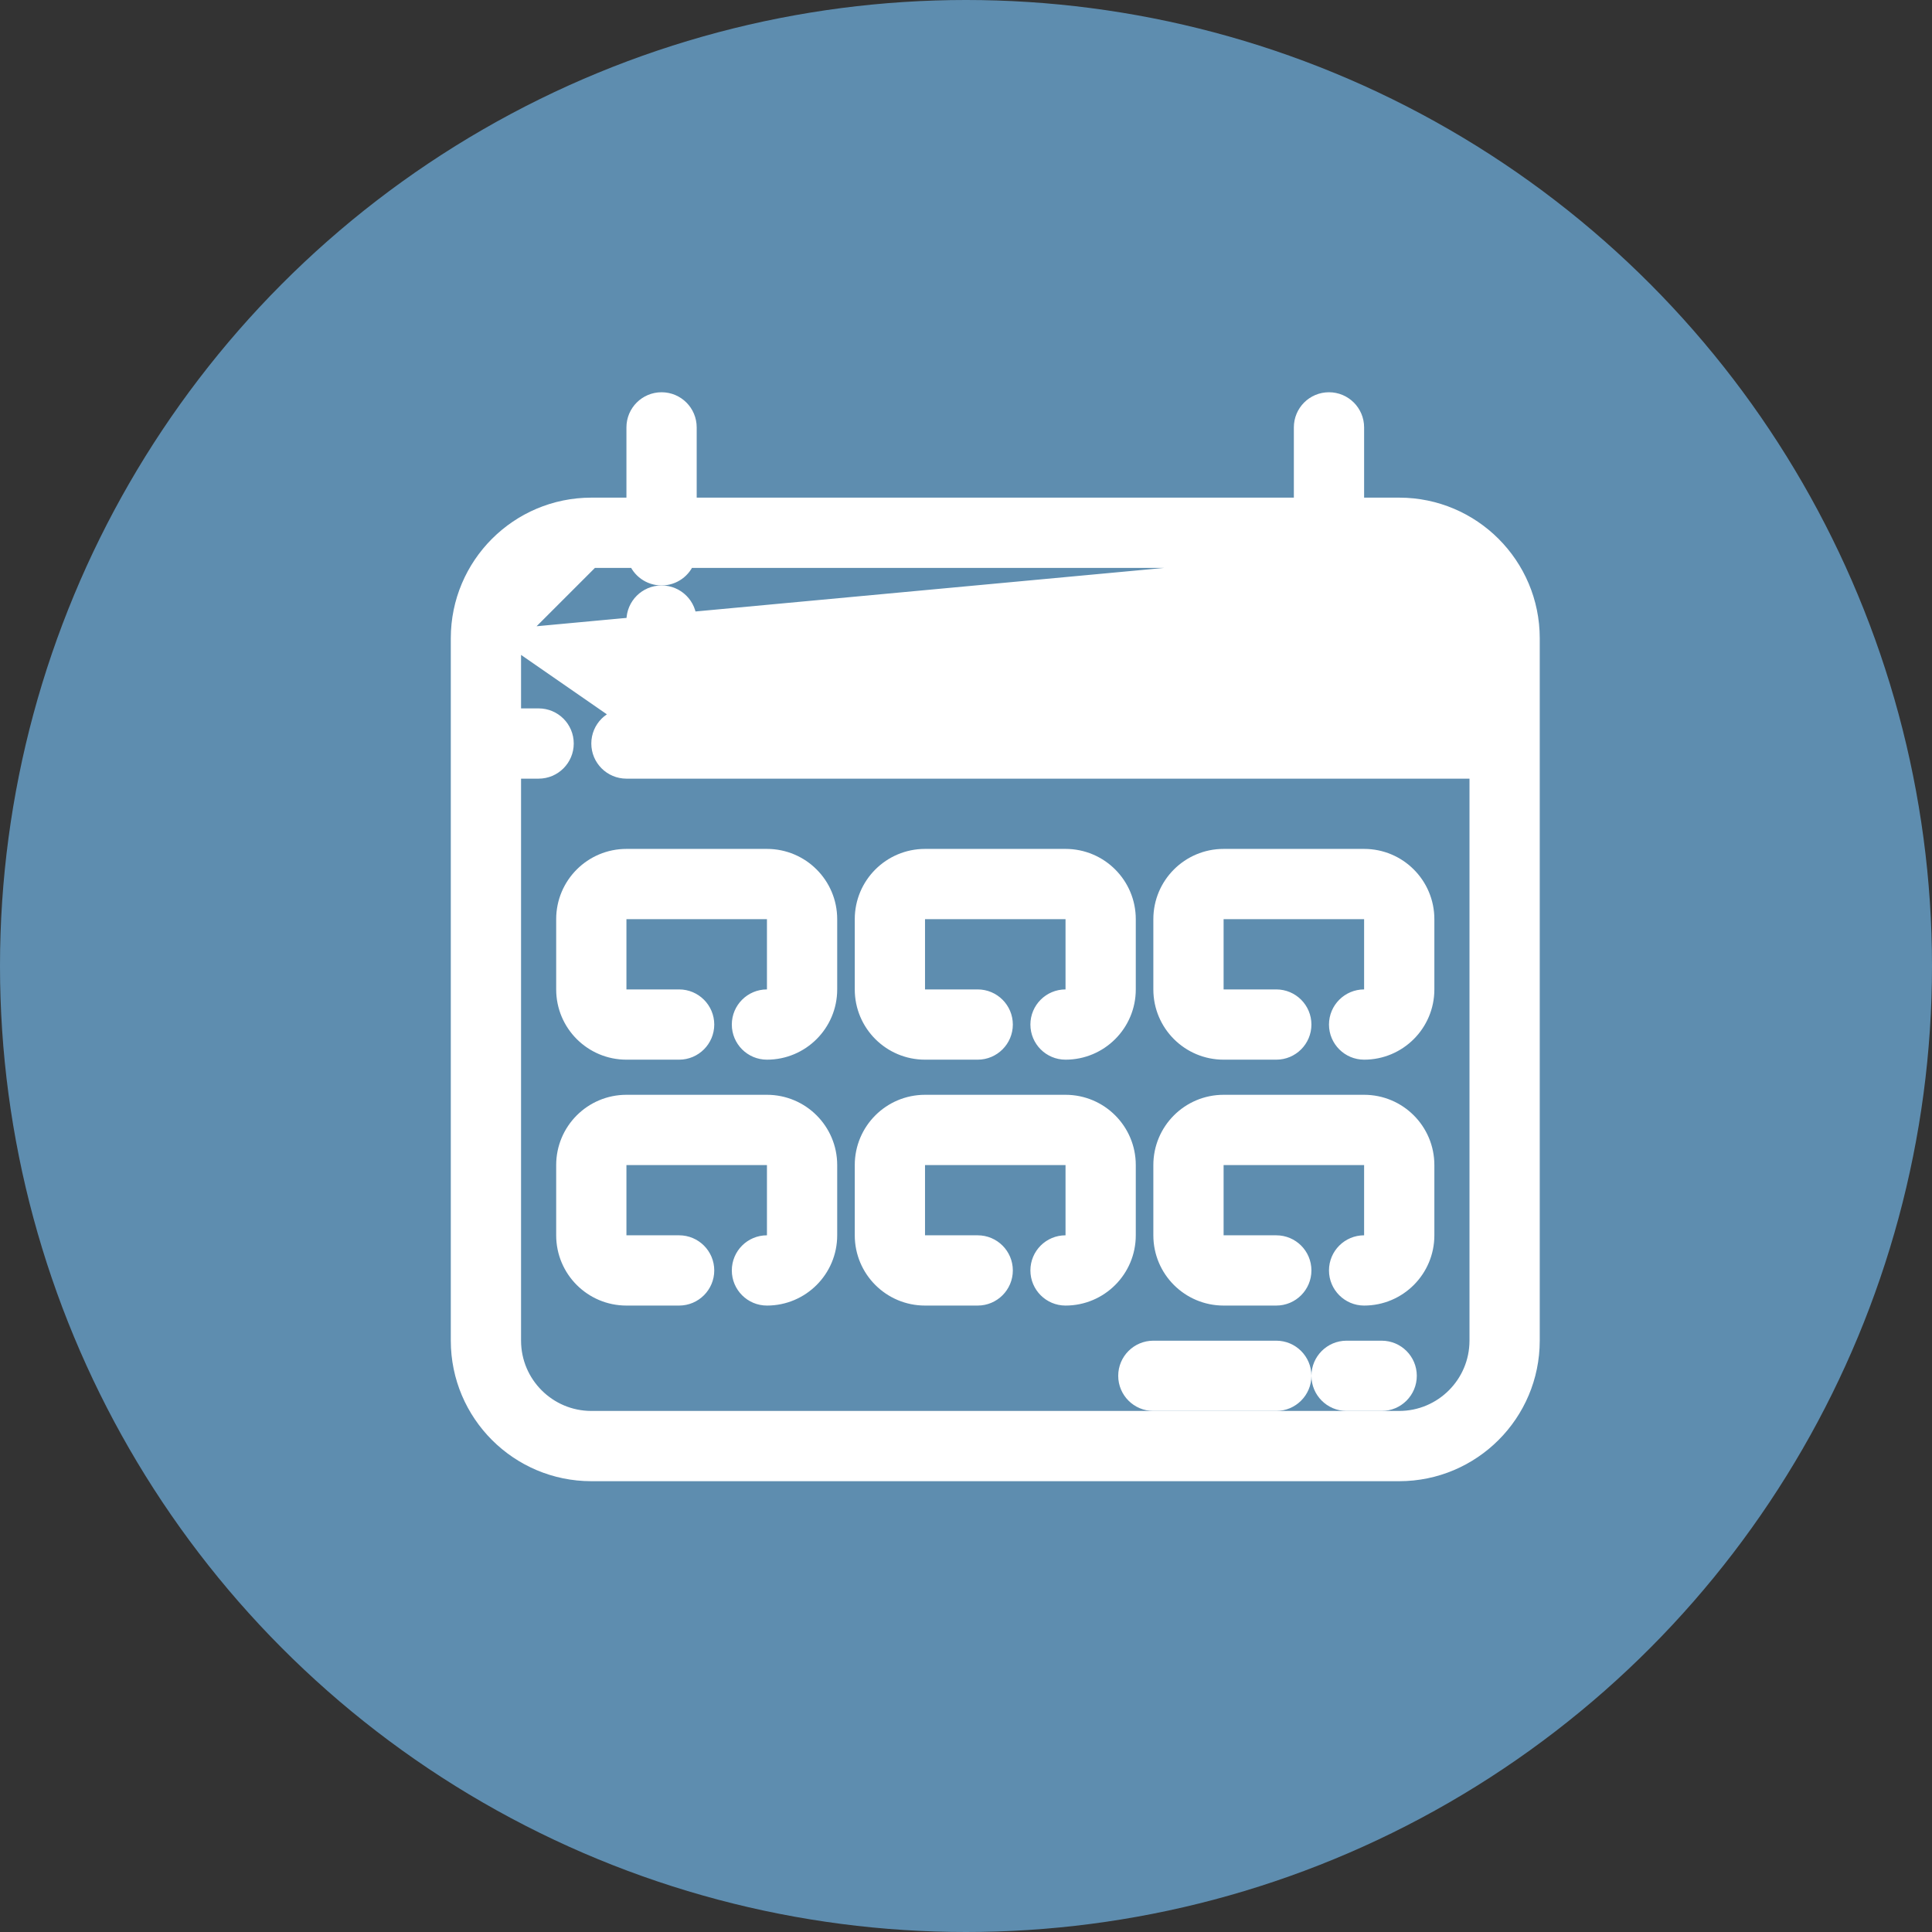 <svg width="33" height="33" viewBox="0 0 33 33" fill="none" xmlns="http://www.w3.org/2000/svg">
<rect x="0" y="0" width="33" height="33" fill="#333333" stroke="none"/>
<g id="Group 24">
<circle id="Ellipse 44" cx="16.5" cy="16.5" r="16.5" fill="#69A4CE" fill-opacity="0.8"/>
<g id="Page-1">
<g id="141---Calendar">
<path id="Shape" d="M10.7 12.25H25.25V10.9C25.249 10.155 24.645 9.551 23.9 9.55C23.9 9.55 23.9 9.55 23.9 9.55M10.7 12.25L23.9 9.4L23.9 9.55M10.7 12.25C10.451 12.25 10.25 12.451 10.25 12.7C10.25 12.948 10.451 13.15 10.7 13.15H25.25V22.9C25.249 23.645 24.645 24.249 23.9 24.25H10.1C9.355 24.249 8.751 23.645 8.75 22.9L8.75 13.15H9.2C9.449 13.15 9.65 12.948 9.65 12.7C9.65 12.451 9.449 12.25 9.2 12.25H8.75L8.75 10.9C8.75 10.9 8.75 10.9 8.75 10.9M10.7 12.25L8.75 10.9M23.9 9.55L23.124 9.55M23.9 9.55L23.124 9.55M23.124 9.55C23.063 9.725 22.896 9.85 22.7 9.85C22.504 9.85 22.337 9.725 22.276 9.55H11.724C11.663 9.725 11.496 9.85 11.3 9.85C11.104 9.85 10.937 9.725 10.876 9.55L10.1 9.55L10.1 9.55M23.124 9.55L8.6 10.9C8.601 10.072 9.272 9.401 10.1 9.4V9.55M10.1 9.55C9.355 9.551 8.751 10.155 8.75 10.9M10.1 9.55L8.75 10.9M23.9 8.65H23.9H23.15V7.3C23.15 7.051 22.948 6.85 22.7 6.85C22.451 6.85 22.25 7.051 22.25 7.3V8.65H11.75V7.3C11.75 7.051 11.549 6.85 11.3 6.85C11.052 6.85 10.85 7.051 10.85 7.3V8.65L10.1 8.65L10.1 8.65C8.858 8.651 7.851 9.658 7.85 10.9V10.9L7.85 22.9L7.85 22.9C7.851 24.142 8.858 25.149 10.1 25.15H10.1H23.9H23.9C25.142 25.149 26.149 24.142 26.15 22.9V22.9V10.9V10.9C26.149 9.658 25.142 8.651 23.9 8.65Z" fill="white" stroke="white" stroke-width="0.3"/>
<path id="Shape_2" d="M11.3 10.15C11.052 10.15 10.85 10.351 10.85 10.6V10.9C10.85 11.149 11.052 11.35 11.3 11.35C11.549 11.35 11.75 11.149 11.75 10.9V10.6C11.75 10.351 11.549 10.15 11.3 10.15Z" fill="white" stroke="white" stroke-width="0.3"/>
<path id="Shape_3" d="M22.7 10.15C22.451 10.15 22.25 10.351 22.25 10.6V10.9C22.25 11.149 22.451 11.35 22.7 11.35C22.948 11.35 23.15 11.149 23.15 10.9V10.6C23.15 10.351 22.948 10.15 22.7 10.15Z" fill="white" stroke="white" stroke-width="0.3"/>
<path id="Shape_4" d="M19.7 23.95H21.8C22.048 23.95 22.25 23.748 22.25 23.5C22.25 23.252 22.048 23.05 21.8 23.05H19.7C19.451 23.05 19.25 23.252 19.25 23.5C19.25 23.748 19.451 23.95 19.7 23.95Z" fill="white" stroke="white" stroke-width="0.3"/>
<path id="Shape_5" d="M23.6 23.05H23C22.752 23.05 22.55 23.252 22.55 23.5C22.55 23.748 22.752 23.95 23 23.95H23.6C23.849 23.95 24.05 23.748 24.05 23.5C24.05 23.252 23.849 23.05 23.6 23.05Z" fill="white" stroke="white" stroke-width="0.3"/>
<path id="Shape_6" d="M9.65 15.7V16.9C9.65 17.48 10.12 17.95 10.7 17.95H11.6C11.848 17.95 12.05 17.748 12.05 17.5C12.05 17.252 11.848 17.05 11.6 17.05H10.7C10.617 17.05 10.55 16.983 10.55 16.9V15.7C10.55 15.617 10.617 15.55 10.7 15.55H13.1C13.183 15.55 13.25 15.617 13.25 15.7V16.9C13.25 16.983 13.183 17.05 13.1 17.05C12.851 17.05 12.65 17.252 12.65 17.5C12.65 17.748 12.851 17.95 13.1 17.95C13.68 17.95 14.15 17.48 14.15 16.9V15.7C14.15 15.12 13.68 14.65 13.1 14.65H10.7C10.12 14.65 9.65 15.12 9.65 15.7Z" fill="white" stroke="white" stroke-width="0.3"/>
<path id="Shape_7" d="M20.9 17.95H21.8C22.049 17.95 22.25 17.748 22.25 17.5C22.25 17.252 22.049 17.05 21.8 17.05H20.9C20.817 17.05 20.75 16.983 20.75 16.9V15.7C20.75 15.617 20.817 15.55 20.9 15.55H23.3C23.383 15.55 23.45 15.617 23.45 15.7V16.9C23.45 16.983 23.383 17.05 23.3 17.05C23.052 17.05 22.85 17.252 22.85 17.5C22.85 17.748 23.052 17.95 23.3 17.95C23.88 17.95 24.35 17.48 24.35 16.9V15.7C24.35 15.12 23.88 14.65 23.3 14.65H20.9C20.32 14.65 19.85 15.12 19.85 15.7V16.9C19.85 17.48 20.32 17.95 20.9 17.95Z" fill="white" stroke="white" stroke-width="0.3"/>
<path id="Shape_8" d="M15.8 17.95H16.7C16.948 17.95 17.15 17.748 17.15 17.5C17.15 17.252 16.948 17.05 16.7 17.05H15.8C15.717 17.05 15.65 16.983 15.65 16.9V15.7C15.65 15.617 15.717 15.55 15.8 15.55H18.2C18.283 15.55 18.35 15.617 18.35 15.7V16.9C18.35 16.983 18.283 17.05 18.2 17.05C17.951 17.05 17.75 17.252 17.75 17.5C17.75 17.748 17.951 17.95 18.2 17.95C18.78 17.95 19.25 17.48 19.25 16.9V15.7C19.25 15.12 18.78 14.65 18.2 14.65H15.8C15.22 14.65 14.75 15.12 14.75 15.7V16.9C14.75 17.48 15.22 17.95 15.8 17.95Z" fill="white" stroke="white" stroke-width="0.3"/>
<path id="Shape_9" d="M13.1 18.85H10.7C10.12 18.85 9.65 19.32 9.65 19.9V21.1C9.65 21.68 10.12 22.15 10.7 22.15H11.6C11.848 22.15 12.05 21.948 12.05 21.7C12.05 21.451 11.848 21.25 11.6 21.25H10.7C10.617 21.25 10.55 21.183 10.55 21.1V19.9C10.55 19.817 10.617 19.75 10.7 19.75H13.1C13.183 19.75 13.25 19.817 13.25 19.9V21.1C13.25 21.183 13.183 21.25 13.1 21.25C12.851 21.25 12.65 21.451 12.65 21.7C12.65 21.948 12.851 22.15 13.1 22.15C13.68 22.15 14.15 21.68 14.15 21.1V19.9C14.15 19.32 13.68 18.85 13.1 18.85Z" fill="white" stroke="white" stroke-width="0.3"/>
<path id="Shape_10" d="M20.9 22.15H21.8C22.049 22.15 22.25 21.948 22.25 21.7C22.25 21.451 22.049 21.25 21.8 21.25H20.9C20.817 21.25 20.75 21.183 20.75 21.1V19.9C20.75 19.817 20.817 19.75 20.9 19.75H23.3C23.383 19.75 23.45 19.817 23.45 19.9V21.1C23.45 21.183 23.383 21.25 23.3 21.25C23.052 21.25 22.85 21.451 22.85 21.7C22.85 21.948 23.052 22.15 23.3 22.15C23.88 22.15 24.35 21.68 24.35 21.1V19.9C24.35 19.32 23.88 18.85 23.3 18.85H20.9C20.32 18.85 19.85 19.32 19.85 19.9V21.1C19.85 21.68 20.32 22.15 20.9 22.15Z" fill="white" stroke="white" stroke-width="0.3"/>
<path id="Shape_11" d="M15.8 22.15H16.7C16.948 22.15 17.15 21.948 17.15 21.7C17.15 21.451 16.948 21.25 16.7 21.25H15.8C15.717 21.25 15.65 21.183 15.65 21.1V19.9C15.65 19.817 15.717 19.75 15.8 19.75H18.2C18.283 19.75 18.35 19.817 18.35 19.9V21.1C18.35 21.183 18.283 21.25 18.2 21.25C17.951 21.25 17.75 21.451 17.75 21.7C17.75 21.948 17.951 22.15 18.2 22.15C18.78 22.15 19.25 21.68 19.25 21.1V19.9C19.25 19.32 18.78 18.85 18.2 18.85H15.8C15.22 18.85 14.75 19.32 14.75 19.9V21.1C14.75 21.68 15.22 22.15 15.8 22.15Z" fill="white" stroke="white" stroke-width="0.3"/>
</g>
</g>
</g>
</svg>
